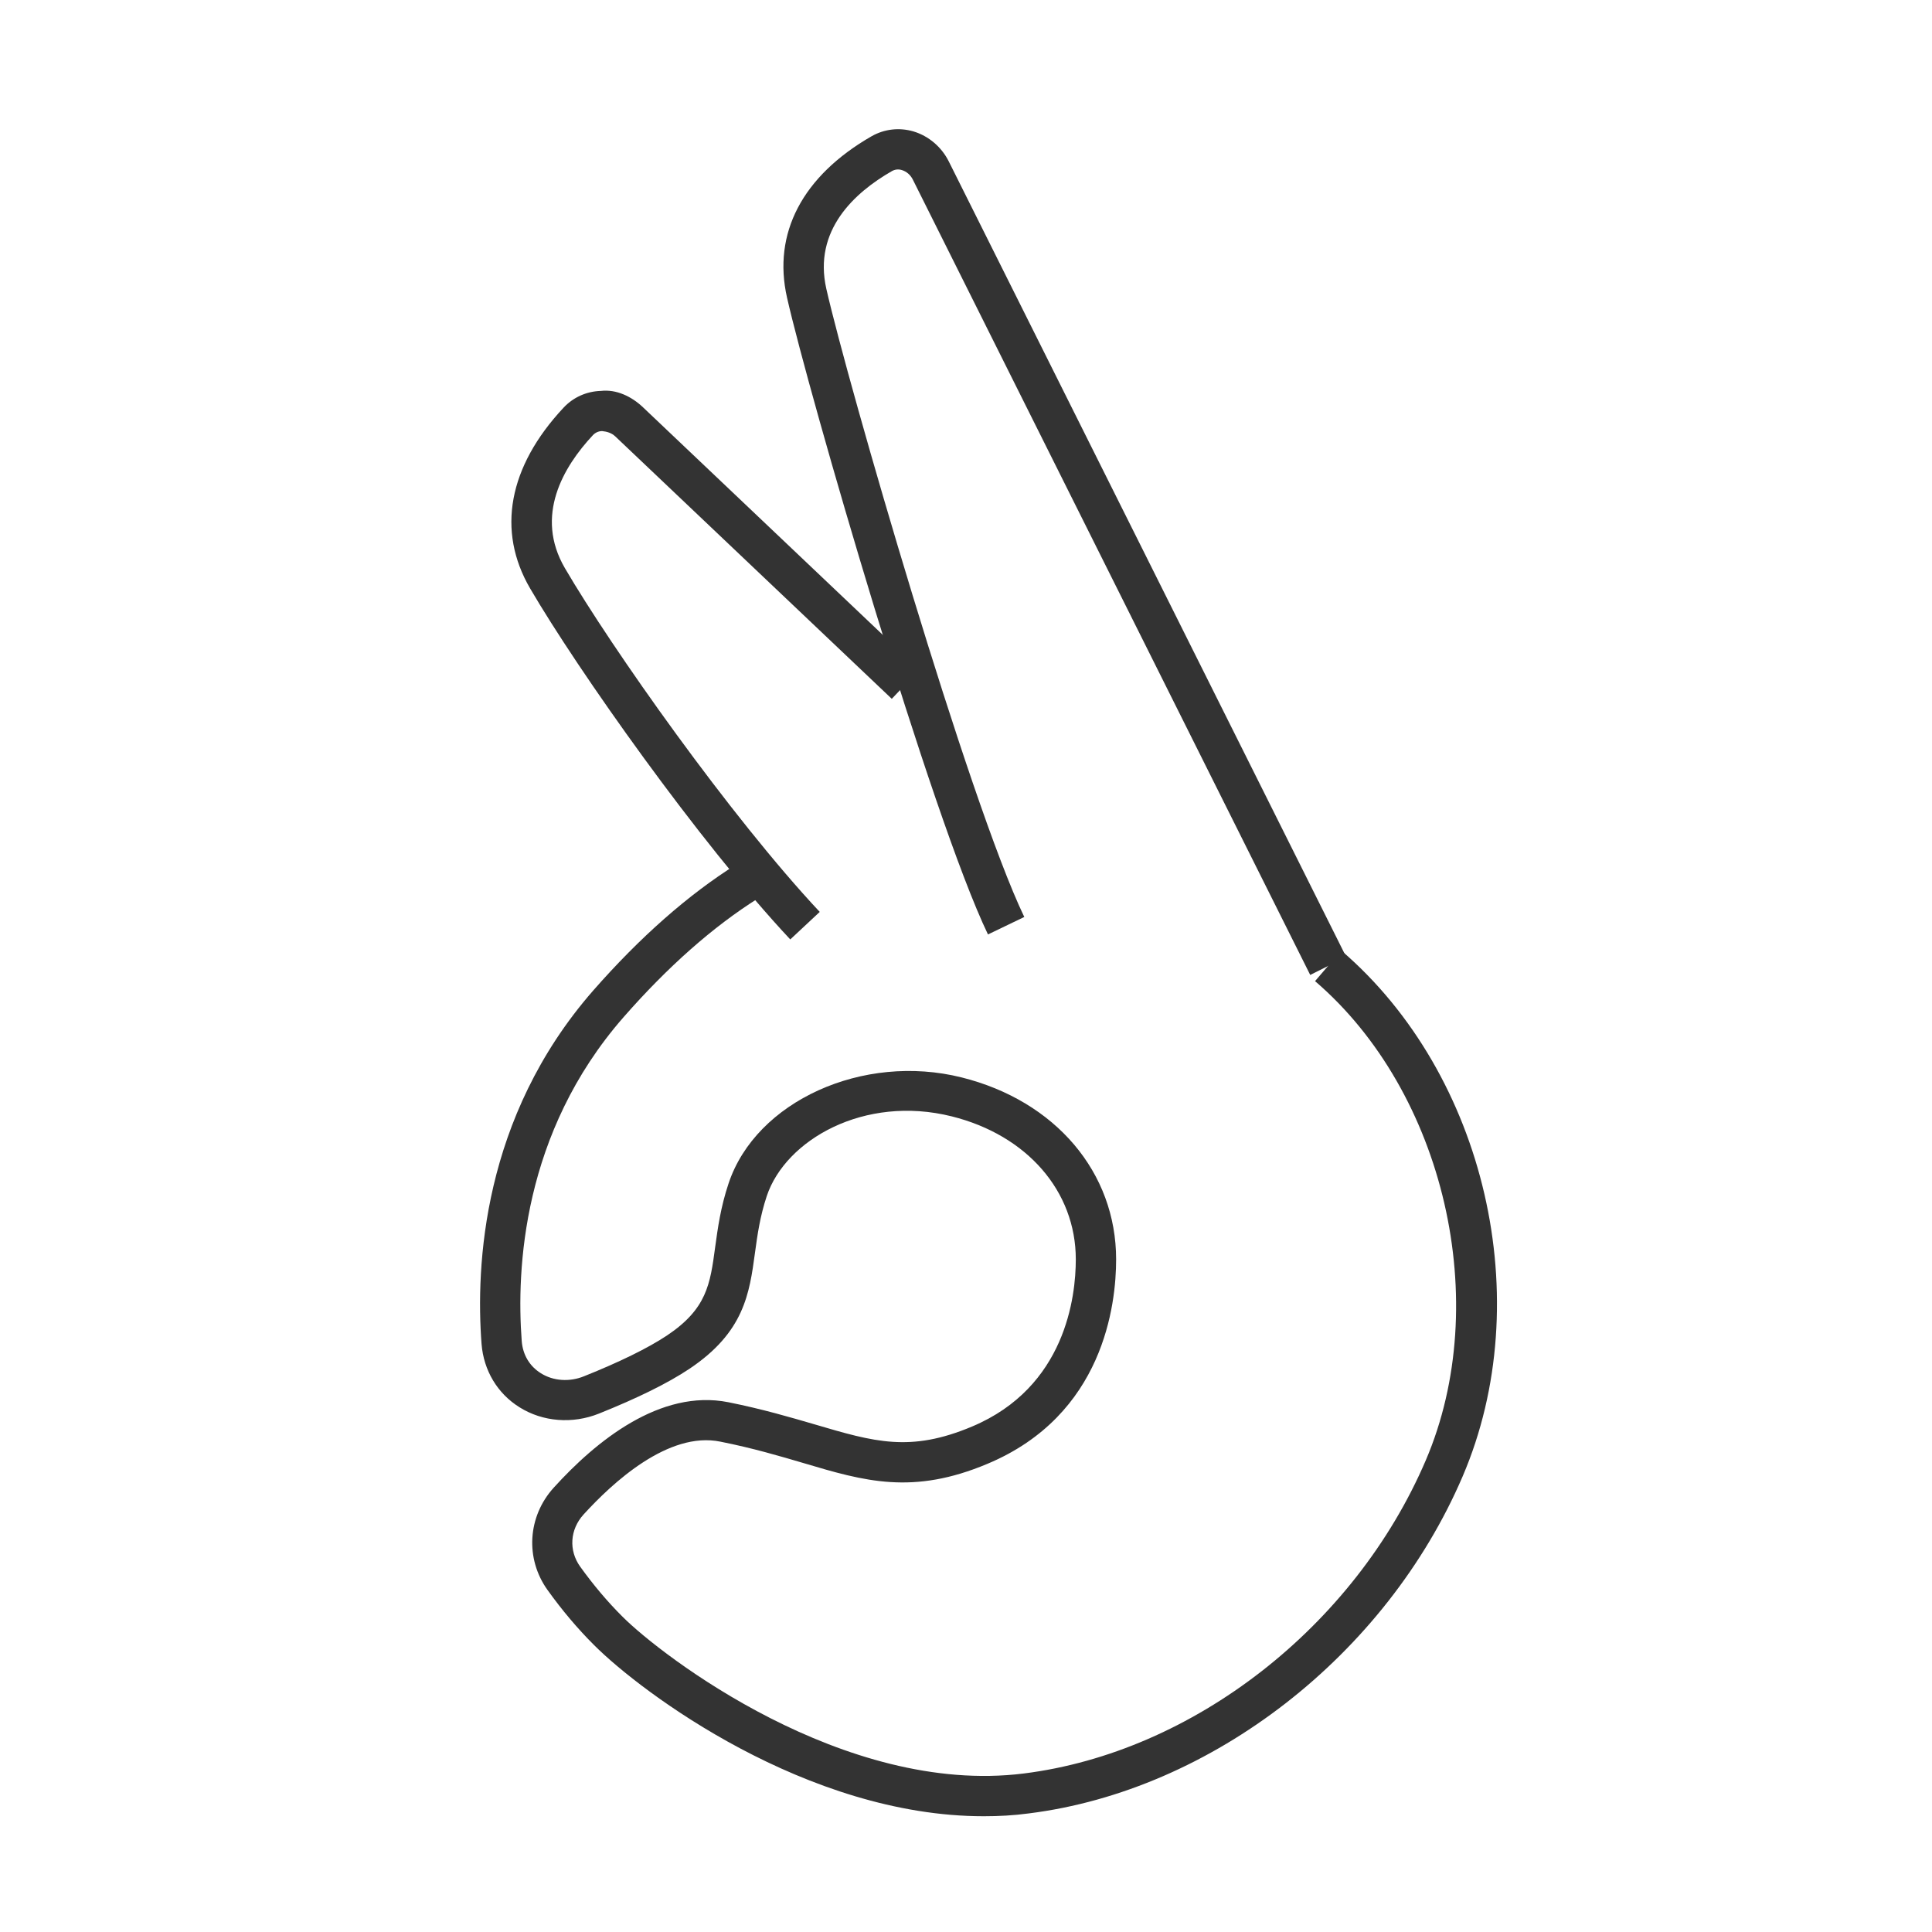 <?xml version="1.0" encoding="iso-8859-1"?>
<svg version="1.1" id="&#x56FE;&#x5C42;_1" xmlns="http://www.w3.org/2000/svg" xmlns:xlink="http://www.w3.org/1999/xlink" x="0px"
	 y="0px" viewBox="0 0 24 24" style="enable-background:new 0 0 24 24;" xml:space="preserve">
<path style="fill:#333333;" d="M12.222,22.562c-2.201,0-4.254-1.537-4.841-2.125c-0.205-0.204-0.4-0.435-0.579-0.685
	c-0.28-0.39-0.249-0.913,0.077-1.272c0.523-0.577,1.323-1.229,2.169-1.061c0.424,0.085,0.77,0.187,1.075,0.276
	c0.739,0.218,1.185,0.349,1.952,0.026c1.163-0.489,1.289-1.615,1.289-2.077c0-0.845-0.604-1.542-1.541-1.776
	c-1.086-0.271-2.065,0.292-2.298,0.99c-0.084,0.253-0.116,0.481-0.146,0.702c-0.069,0.509-0.134,0.99-0.818,1.446
	c-0.267,0.178-0.644,0.363-1.12,0.554c-0.329,0.132-0.698,0.103-0.987-0.078c-0.275-0.171-0.446-0.458-0.472-0.787
	c-0.073-0.963,0.008-2.813,1.386-4.389c0.582-0.664,1.182-1.193,1.786-1.572l0.266,0.424c-0.562,0.353-1.125,0.851-1.675,1.479
	c-1.257,1.437-1.331,3.136-1.264,4.021c0.013,0.172,0.098,0.314,0.238,0.401c0.154,0.097,0.356,0.111,0.537,0.037
	c0.438-0.175,0.793-0.349,1.028-0.505c0.496-0.331,0.538-0.636,0.6-1.098c0.032-0.232,0.067-0.495,0.167-0.793
	c0.341-1.021,1.67-1.622,2.894-1.316c1.166,0.291,1.92,1.179,1.92,2.261c0,0.562-0.155,1.933-1.596,2.538
	c-0.929,0.392-1.529,0.218-2.287-0.008c-0.295-0.087-0.63-0.186-1.032-0.266c-0.648-0.134-1.344,0.513-1.702,0.906
	c-0.168,0.186-0.185,0.445-0.041,0.646c0.164,0.228,0.34,0.437,0.526,0.622c0.482,0.483,2.752,2.228,4.984,1.948
	c2.103-0.263,4.109-1.825,4.994-3.889c0.839-1.958,0.235-4.574-1.375-5.954l0.326-0.38c1.795,1.54,2.443,4.348,1.508,6.531
	c-0.952,2.221-3.118,3.904-5.391,4.188C12.594,22.552,12.407,22.562,12.222,22.562z"/>
<path style="fill:#333333;" d="M16.276,12.111L11.34,2.232c-0.029-0.059-0.079-0.102-0.136-0.119
	c-0.044-0.014-0.087-0.009-0.127,0.014C10.616,2.392,10.1,2.86,10.265,3.588c0.266,1.172,1.769,6.367,2.459,7.803l-0.451,0.217
	c-0.703-1.463-2.228-6.725-2.496-7.91c-0.182-0.8,0.191-1.512,1.051-2.006c0.159-0.09,0.344-0.111,0.521-0.059
	c0.188,0.057,0.348,0.193,0.438,0.374l4.936,9.88L16.276,12.111z"/>
<path style="fill:#333333;" d="M9.817,11.67c-1.131-1.207-2.645-3.354-3.232-4.361C6.168,6.595,6.315,5.798,7,5.065
	c0.121-0.13,0.287-0.204,0.465-0.209c0.19-0.022,0.38,0.068,0.522,0.203l3.435,3.26l-0.344,0.362l-3.435-3.26
	c-0.046-0.043-0.103-0.06-0.164-0.066C7.434,5.356,7.395,5.374,7.365,5.406C6.997,5.8,6.638,6.407,7.017,7.057
	c0.576,0.987,2.059,3.09,3.166,4.271L9.817,11.67z"/>
</svg>






